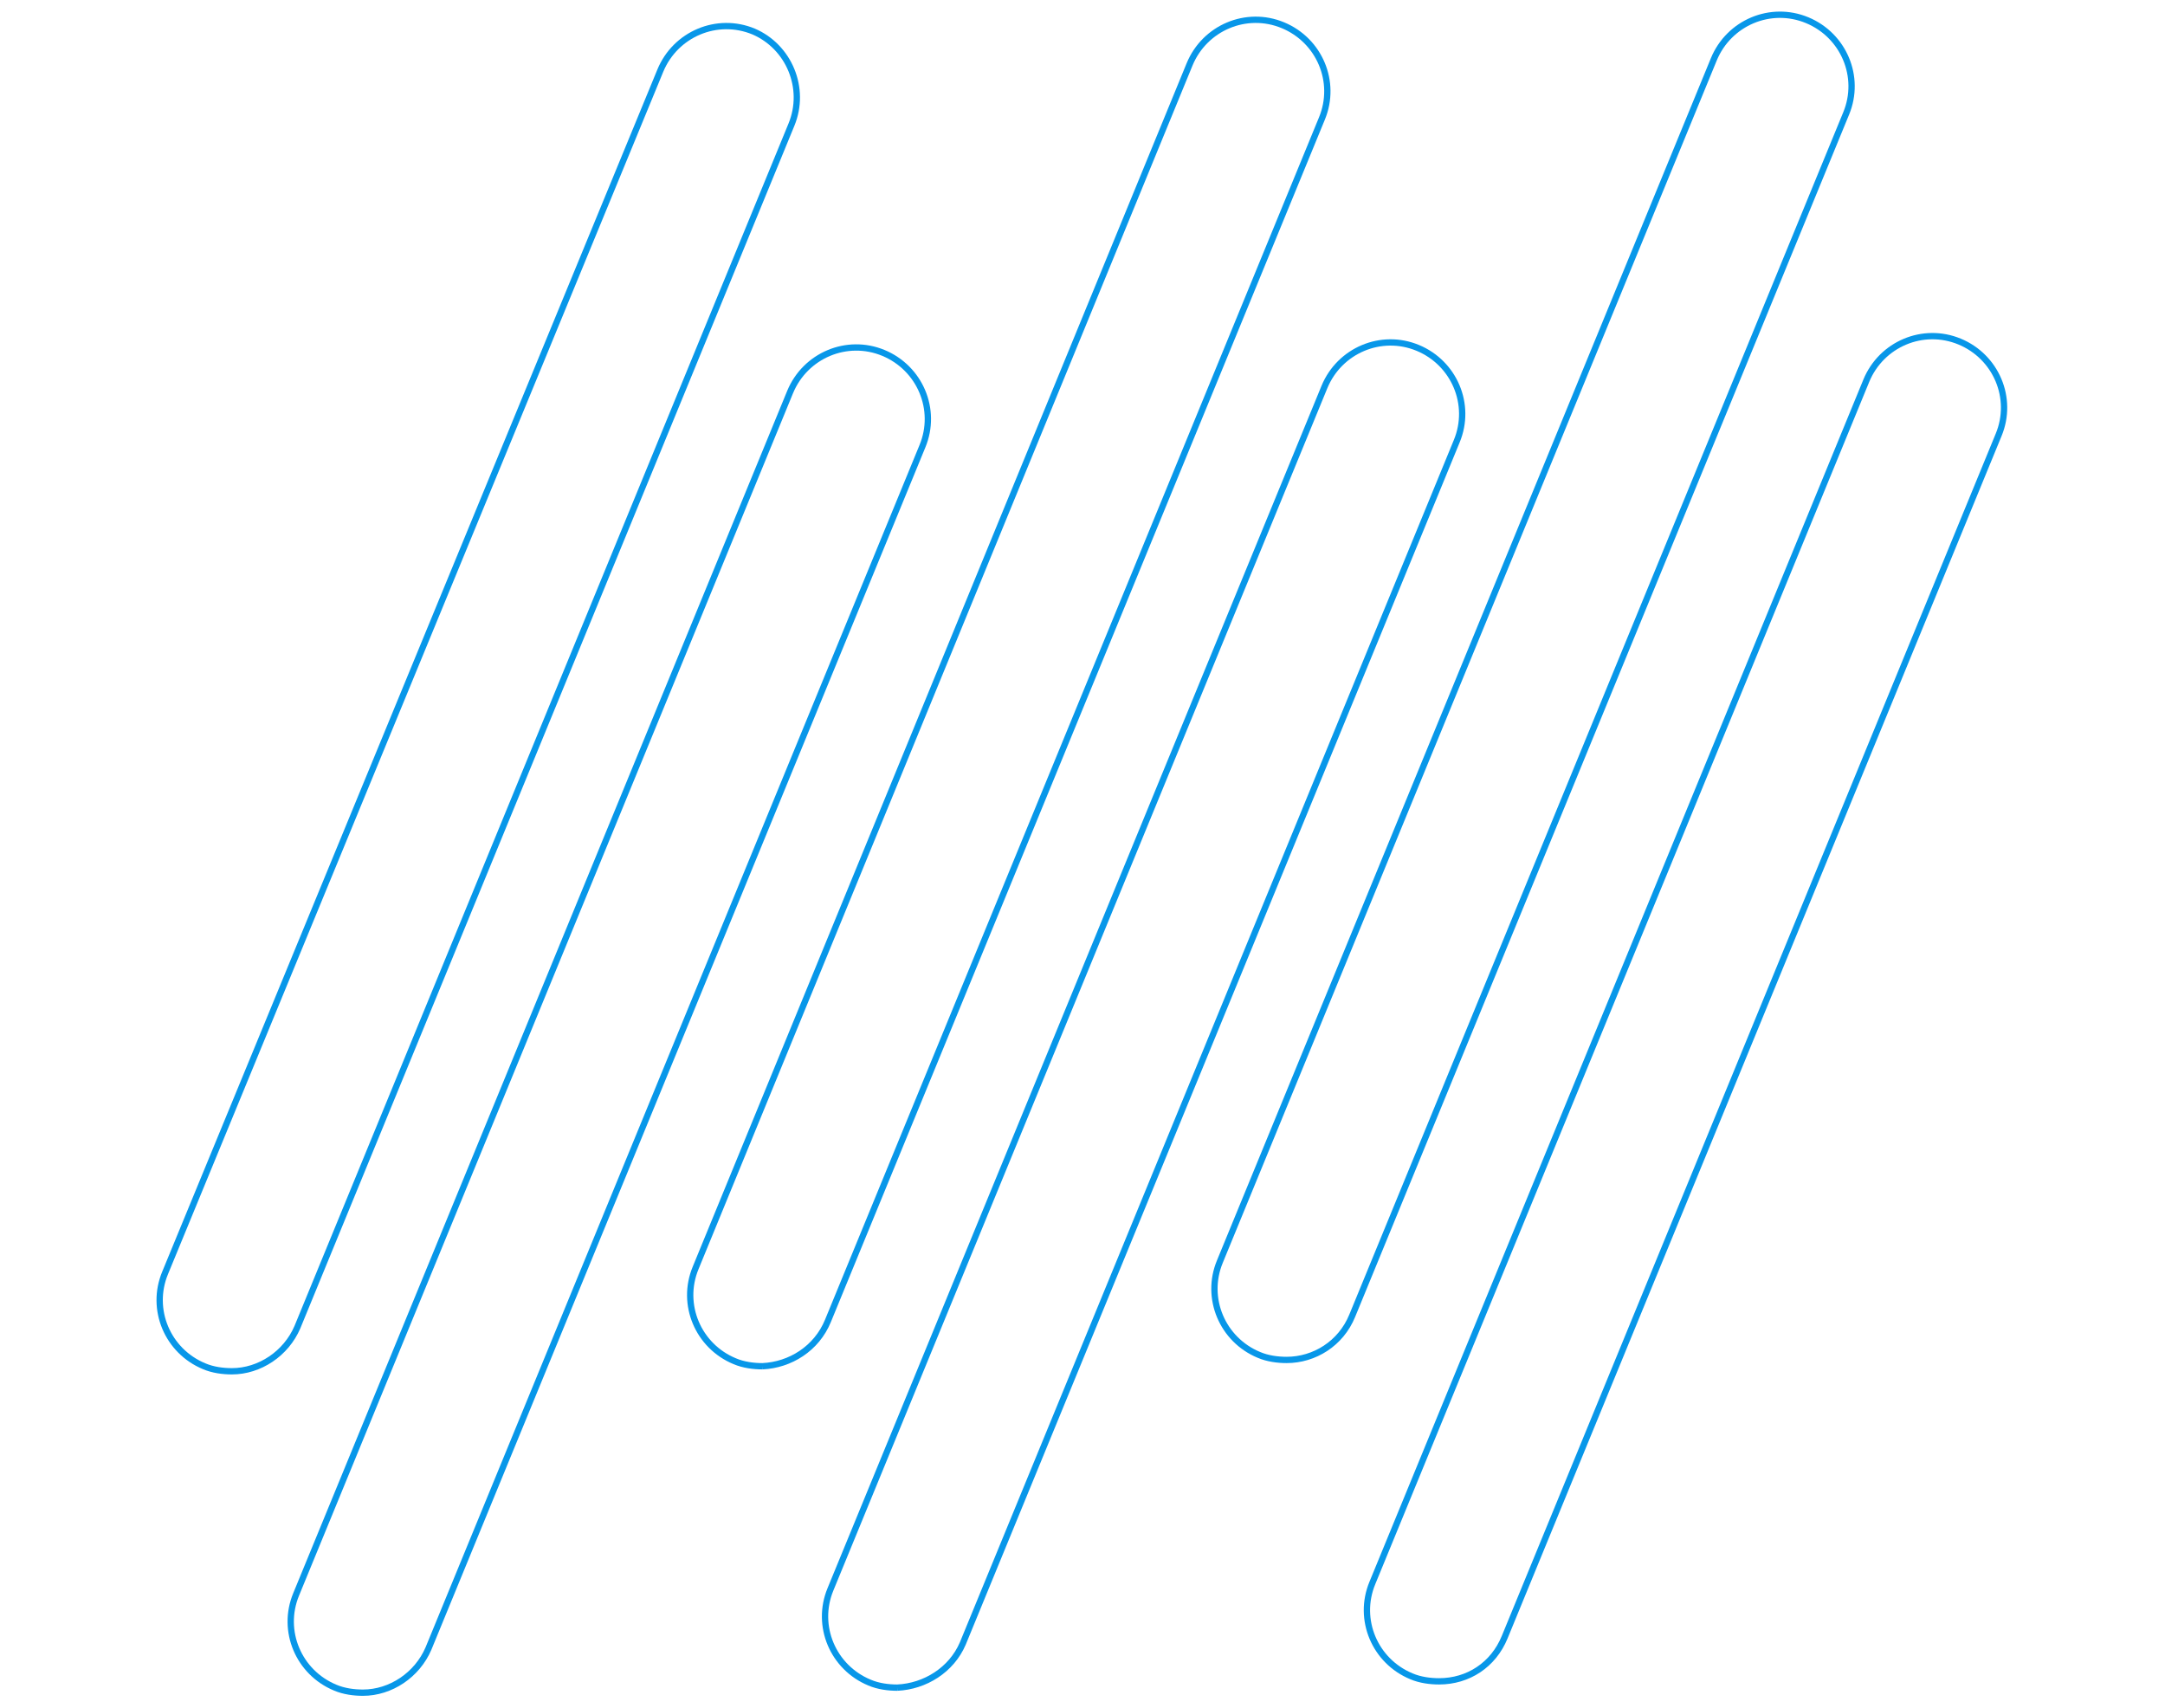 <?xml version="1.0" encoding="utf-8"?>
<!-- Generator: Adobe Illustrator 25.2.1, SVG Export Plug-In . SVG Version: 6.00 Build 0)  -->
<svg version="1.1" id="Layer_1" xmlns="http://www.w3.org/2000/svg" xmlns:xlink="http://www.w3.org/1999/xlink" x="0px" y="0px"
	 viewBox="0 0 171.8 135.5" style="enable-background:new 0 0 171.8 135.5;" xml:space="preserve">
<style type="text/css">
	.st0{fill:none;stroke:#0897E9;stroke-width:0.5;stroke-miterlimit:10;}
</style>
<g>
	<path class="st0" d="M60.5,108.4c-0.7,0-1.5-0.1-2.2-0.4c-2.9-1.2-4.3-4.5-3.1-7.4L94.4,5.1c1.2-2.9,4.5-4.3,7.4-3.1
		c2.9,1.2,4.3,4.5,3.1,7.4l-39.2,95.4C64.8,107,62.7,108.3,60.5,108.4"/>
	<path class="st0" d="M28.8,134.3c-0.7,0-1.5-0.1-2.2-0.4c-2.9-1.2-4.3-4.5-3.1-7.4l39.2-95.4c1.2-2.9,4.5-4.3,7.4-3.1
		c2.9,1.2,4.3,4.5,3.1,7.4L34,130.8C33.1,132.9,31,134.3,28.8,134.3"/>
	<path class="st0" d="M18.4,108.8c-0.7,0-1.5-0.1-2.2-0.4c-2.9-1.2-4.3-4.5-3.1-7.4L52.4,5.6c1.2-2.9,4.5-4.3,7.4-3.1
		C62.6,3.7,64,7,62.8,9.9l-39.2,95.4C22.7,107.4,20.6,108.8,18.4,108.8"/>
	<path class="st0" d="M71.2,133.9c-0.7,0-1.5-0.1-2.2-0.4c-2.9-1.2-4.3-4.5-3.1-7.4l39.2-95.4c1.2-2.9,4.5-4.3,7.4-3.1
		c2.9,1.2,4.3,4.5,3.1,7.4l-39.2,95.4C75.5,132.5,73.4,133.8,71.2,133.9"/>
	<path class="st0" d="M102.1,107.9c-0.7,0-1.5-0.1-2.2-0.4c-2.9-1.2-4.3-4.5-3.1-7.4L136,4.7c1.2-2.9,4.5-4.3,7.4-3.1
		c2.9,1.2,4.3,4.5,3.1,7.4l-39.2,95.4C106.4,106.6,104.3,107.9,102.1,107.9"/>
	<path class="st0" d="M114.2,133.4c-0.7,0-1.5-0.1-2.2-0.4c-2.9-1.2-4.3-4.5-3.1-7.4l39.2-95.4c1.2-2.9,4.5-4.3,7.4-3.1
		c2.9,1.2,4.3,4.5,3.1,7.4l-39.2,95.4C118.5,132.1,116.5,133.4,114.2,133.4"/>
</g>
</svg>
